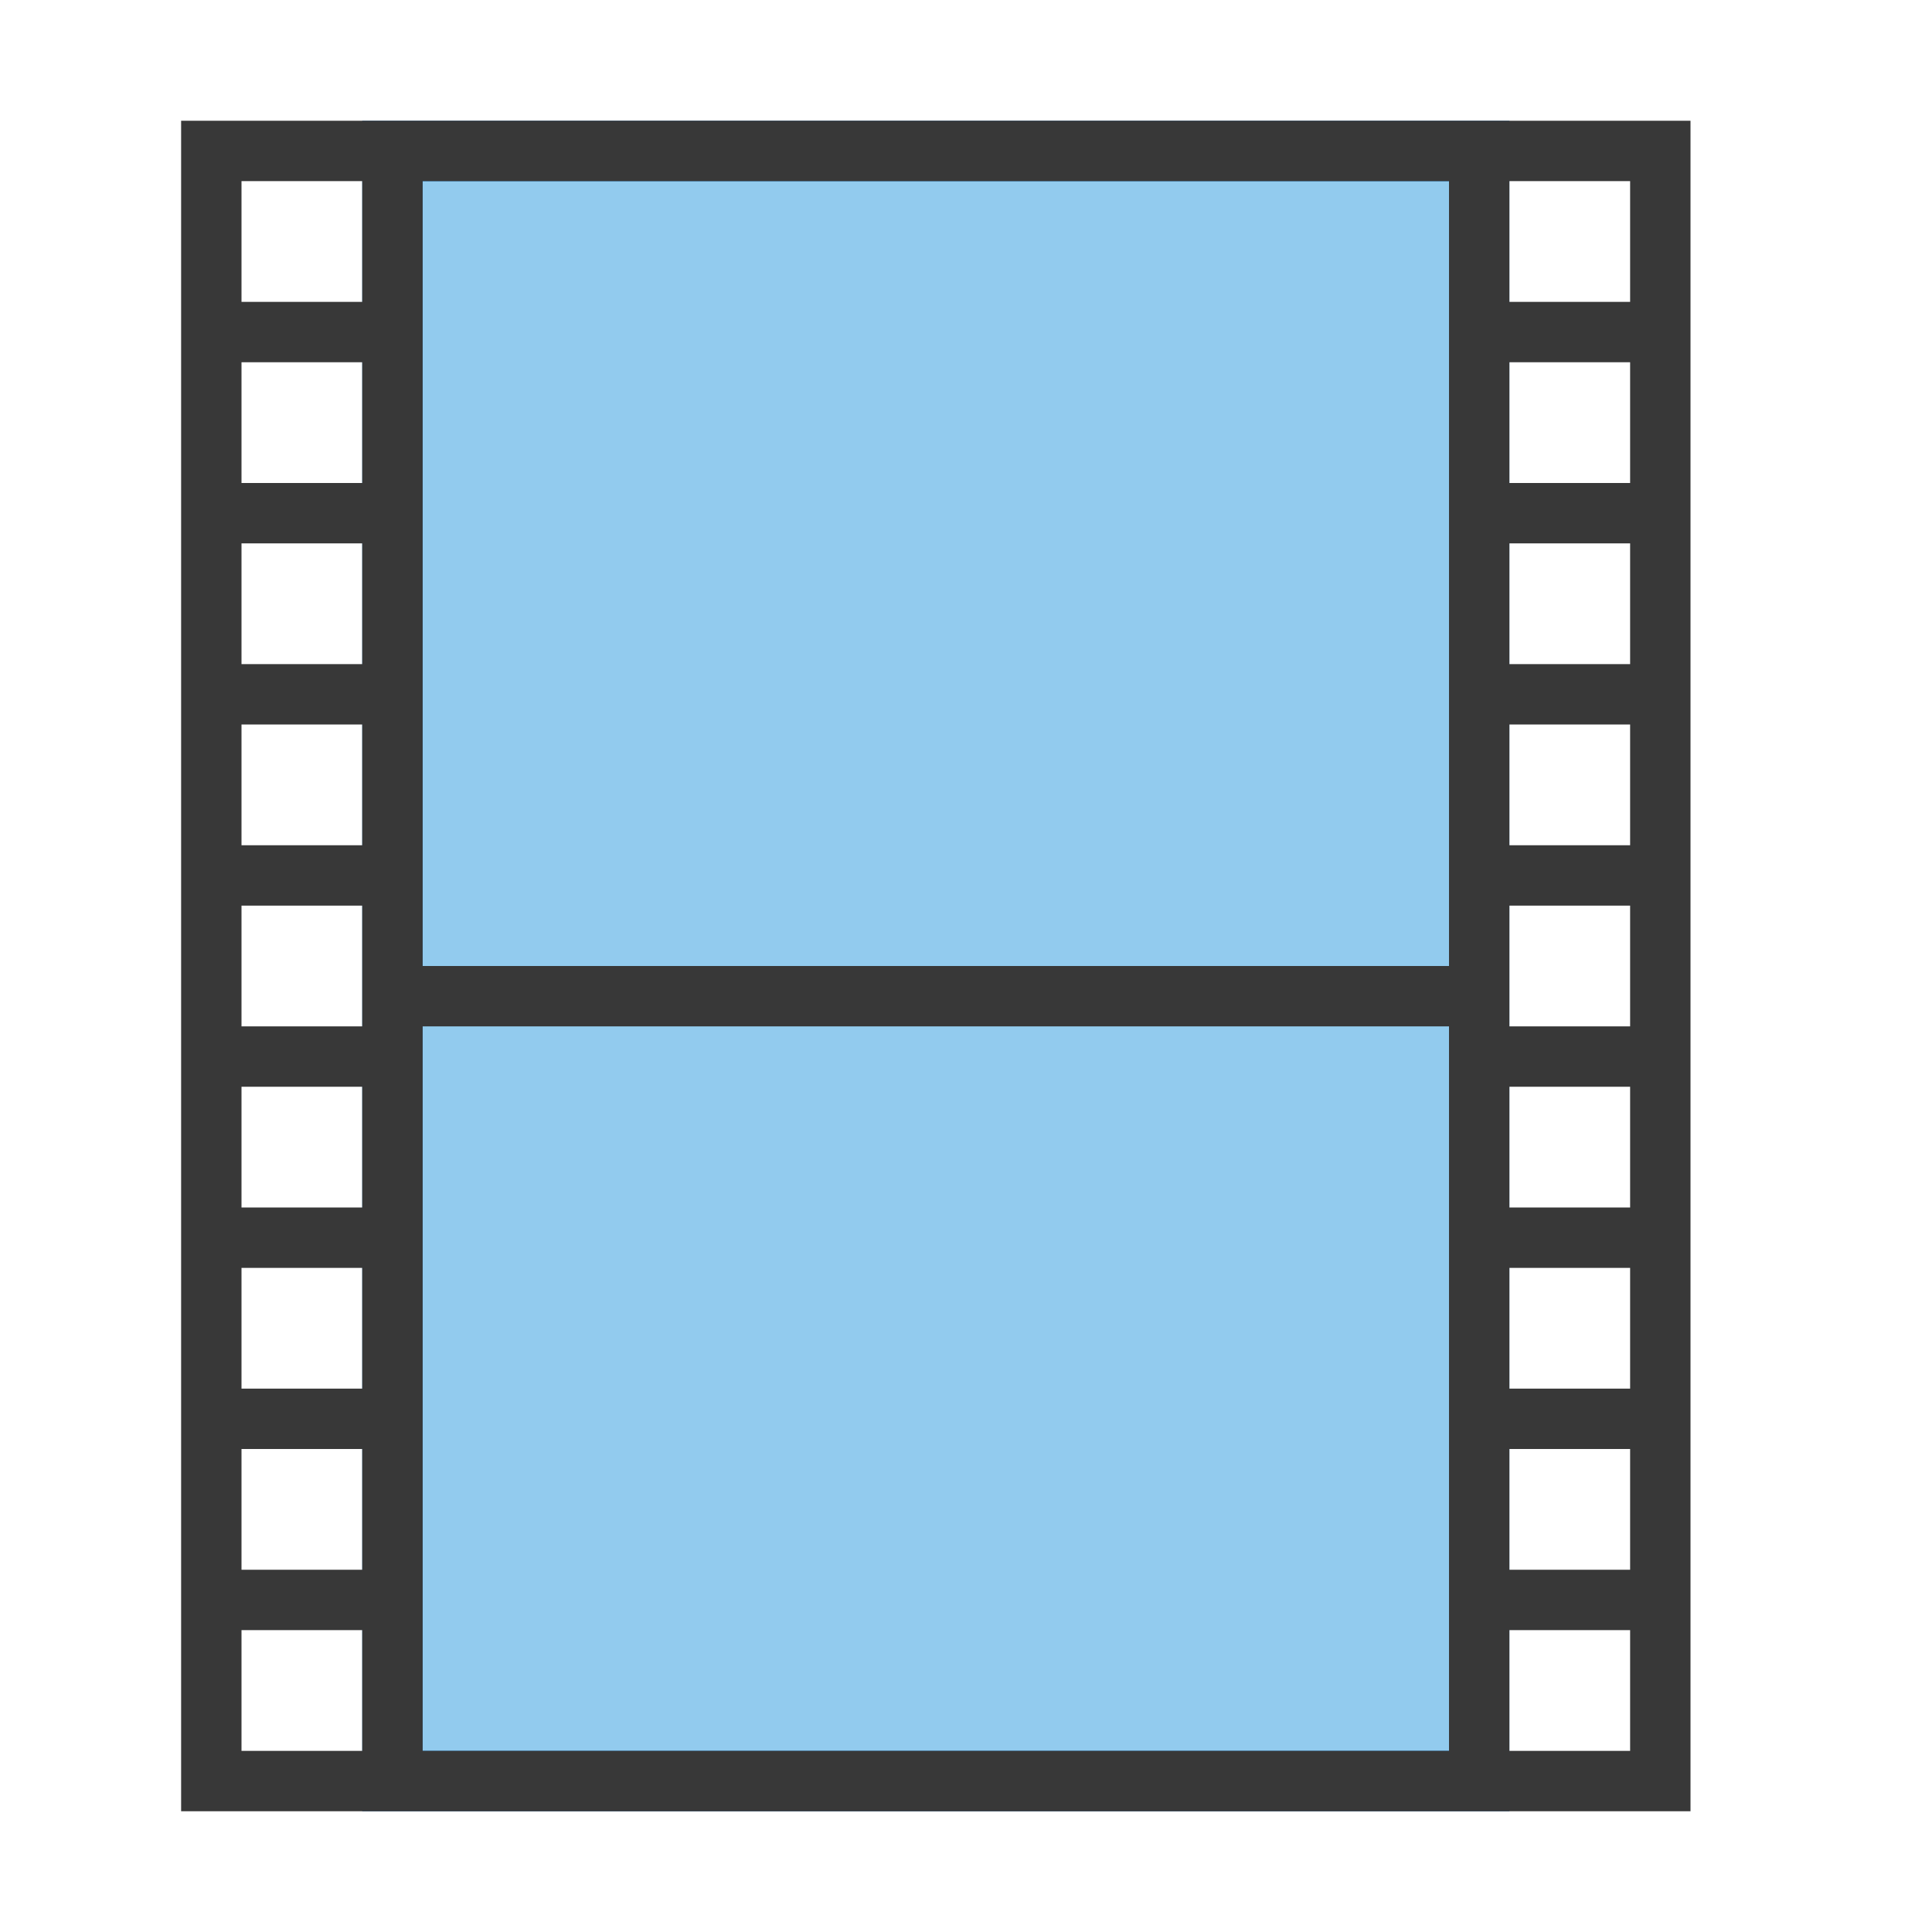 <?xml version="1.0" encoding="UTF-8"?>
<!DOCTYPE svg PUBLIC "-//W3C//DTD SVG 1.1//EN" "http://www.w3.org/Graphics/SVG/1.1/DTD/svg11.dtd">
<svg version="1.1" id="Layer_1" xmlns="http://www.w3.org/2000/svg" xmlns:xlink="http://www.w3.org/1999/xlink" x="0px" y="0px" width="32px" height="32px" viewBox="0 0 32 32" enable-background="new 0 0 32 32" xml:space="preserve">
  <g id="icon">
    <rect x="6.5" y="2.5" width="18" height="27" fill="#92CBEE" stroke="#0964B0" stroke-width="1" stroke-linecap="round" stroke-miterlimit="10"/>
    <path d="M27.5,29.5H3.5V2.5h24V29.5zM6.5,2.5v27M3.5,5.5h3M3.5,8.5h3M3.5,11.5h3M3.5,14.5h3M3.5,17.5h3M3.5,20.5h3M3.5,23.5h3M3.5,26.5h3M6.5,16.5h18M24.5,29.5V2.5M24.5,5.5h3M24.5,8.5h3M24.5,11.5h3M24.5,14.5h3M24.5,17.5h3M24.5,20.5h3M24.5,23.5h3M24.5,26.5h3" fill="none" stroke="#383838" stroke-width="1" stroke-miterlimit="10"/>
  </g>
</svg>
